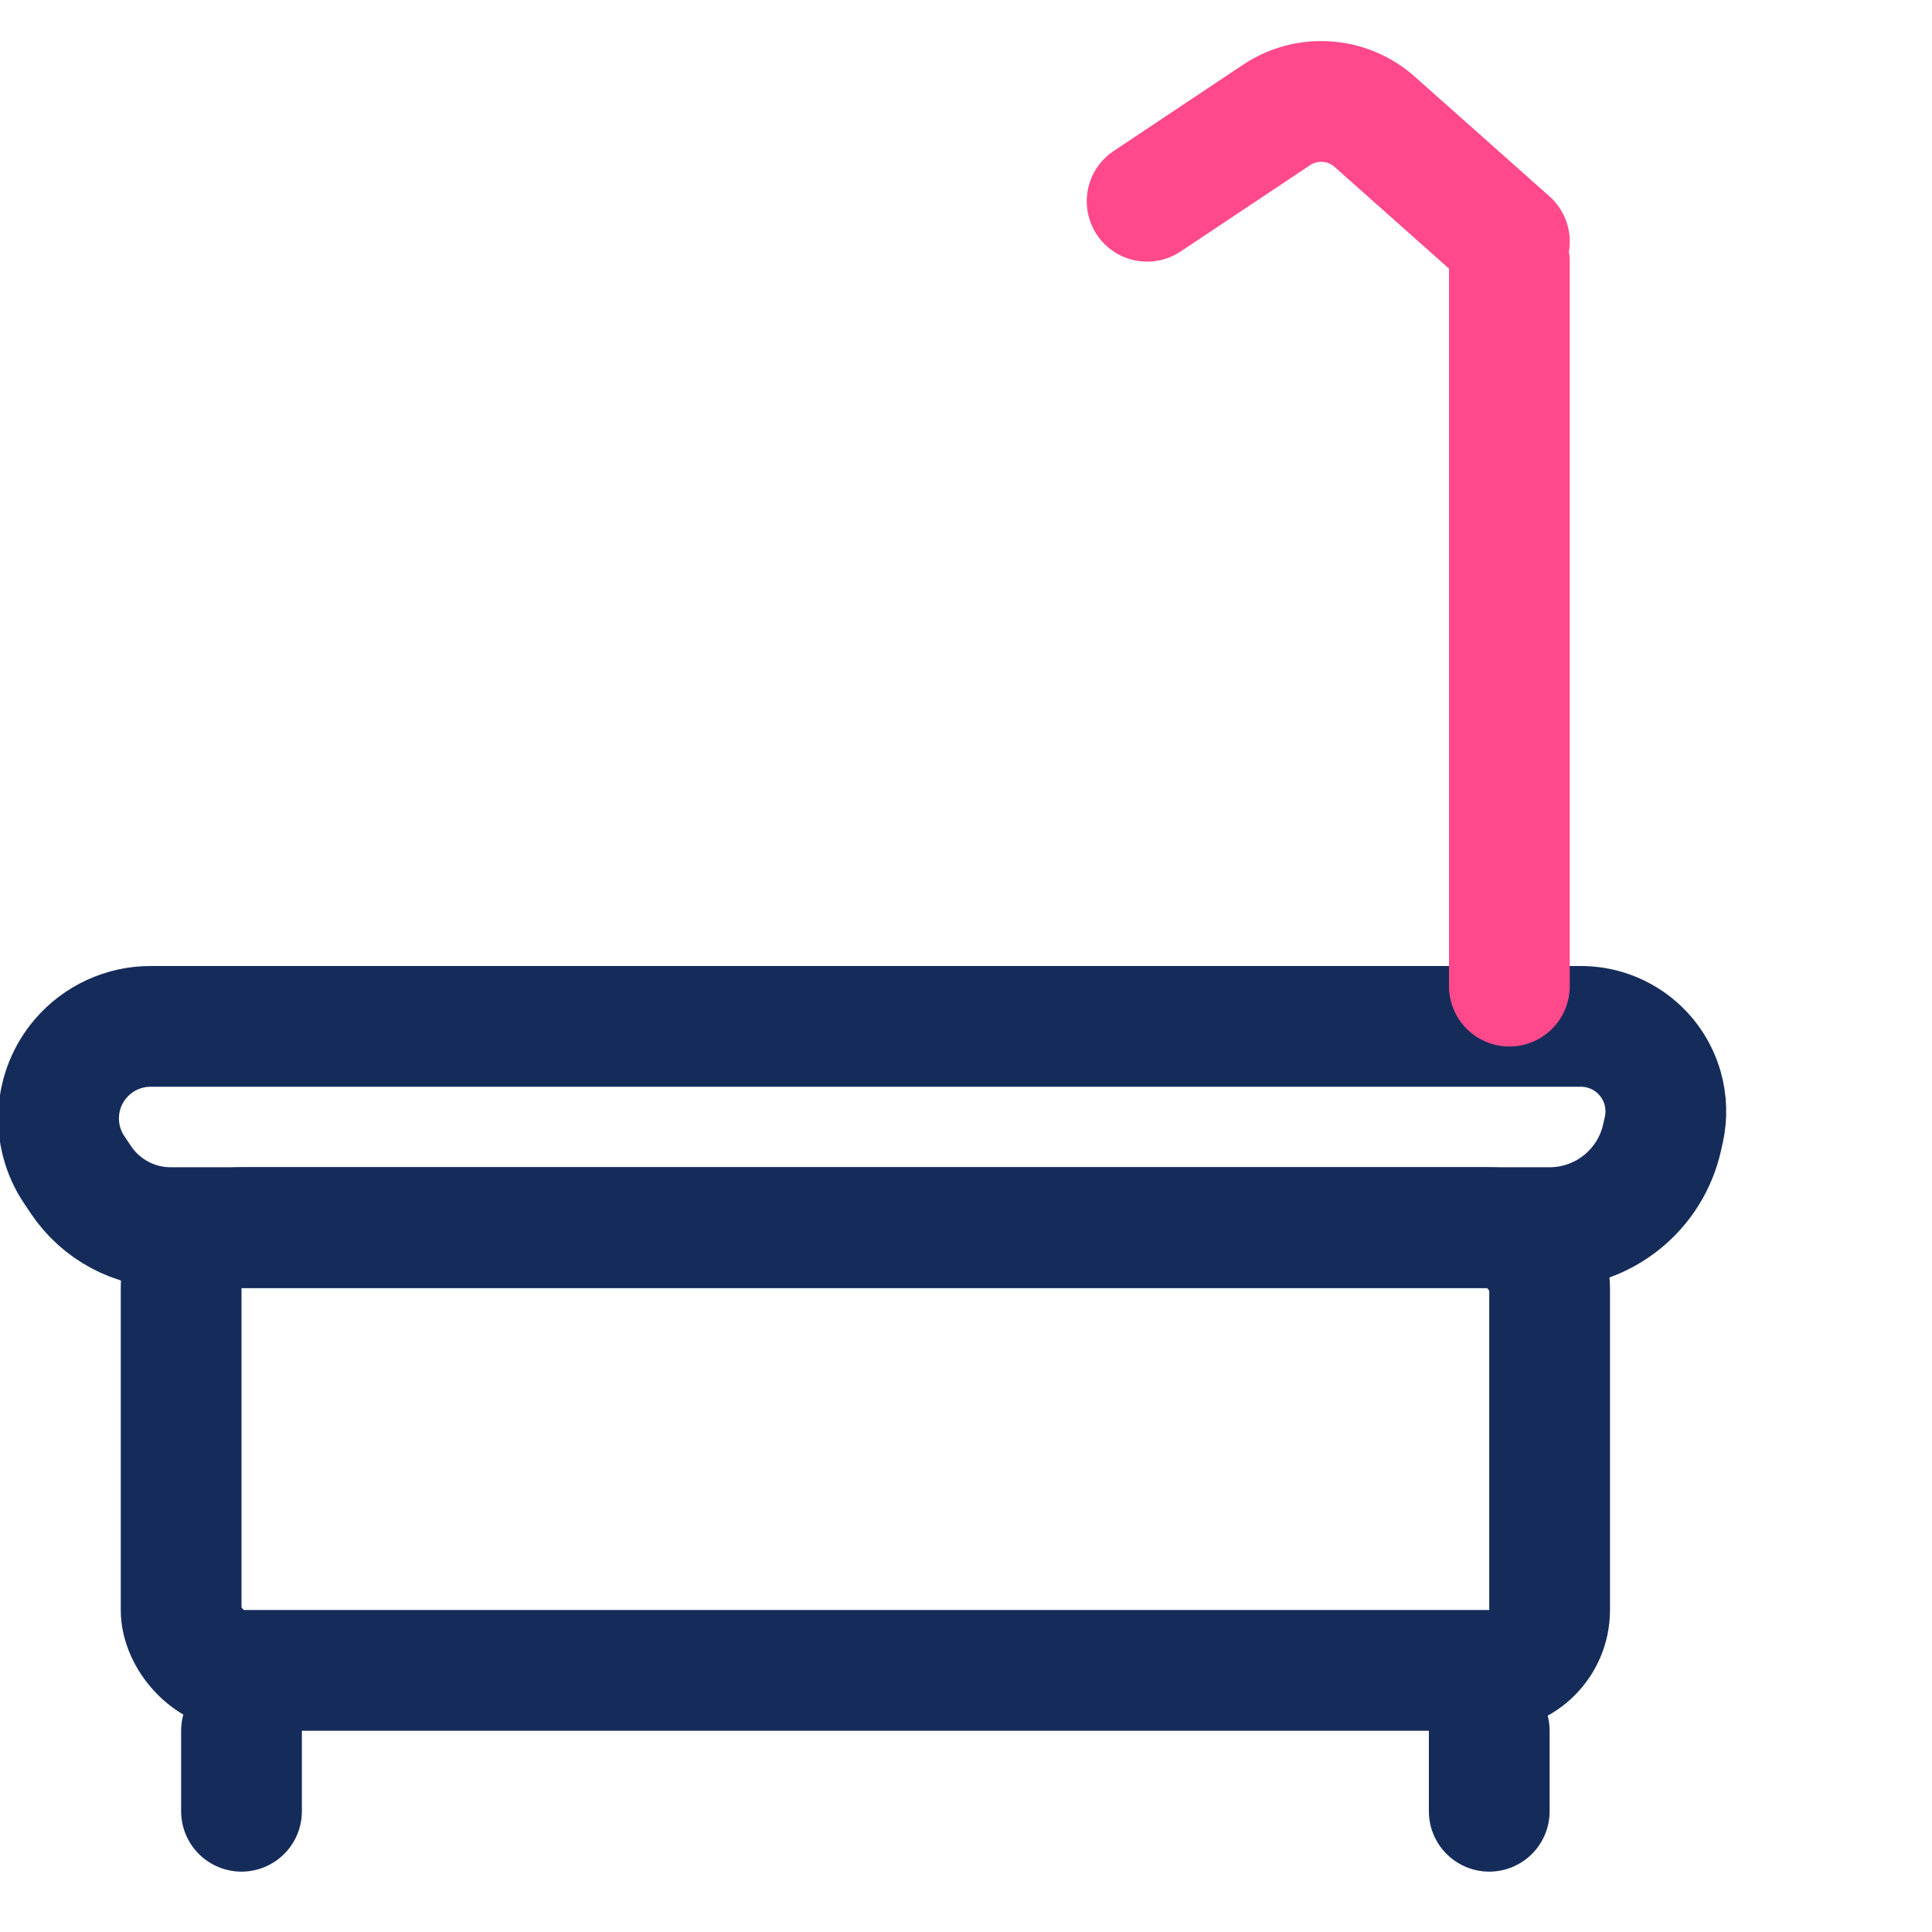 <svg width="48" height="48" viewBox="0 0 48 48" fill="none" xmlns="http://www.w3.org/2000/svg">
<rect x="4.5" y="30.5" width="34" height="11" rx="1.5" stroke="#152C5B" stroke-width="3"/>
<path d="M2.006 26.298C2.44 25.792 3.074 25.5 3.741 25.5H39.276C40.219 25.5 41.047 26.125 41.306 27.031C41.403 27.369 41.413 27.726 41.337 28.069L41.295 28.256C41.004 29.567 39.841 30.5 38.498 30.5H4.239C3.342 30.5 2.504 30.052 2.006 29.305L1.839 29.055C1.271 28.202 1.339 27.076 2.006 26.298Z" stroke="#152C5B" stroke-width="3"/>
<path d="M37 45V43" stroke="#152C5B" stroke-width="3" stroke-linecap="round"/>
<path d="M6 45L6 43" stroke="#152C5B" stroke-width="3" stroke-linecap="round"/>
<path d="M37.5 24.5V6.5" stroke="#FF498B" stroke-width="3" stroke-linecap="round"/>
<path d="M28.5 5L31.716 2.856C32.472 2.352 33.474 2.421 34.154 3.026L37.5 6" stroke="#FF498B" stroke-width="3" stroke-linecap="round"/>
</svg>
